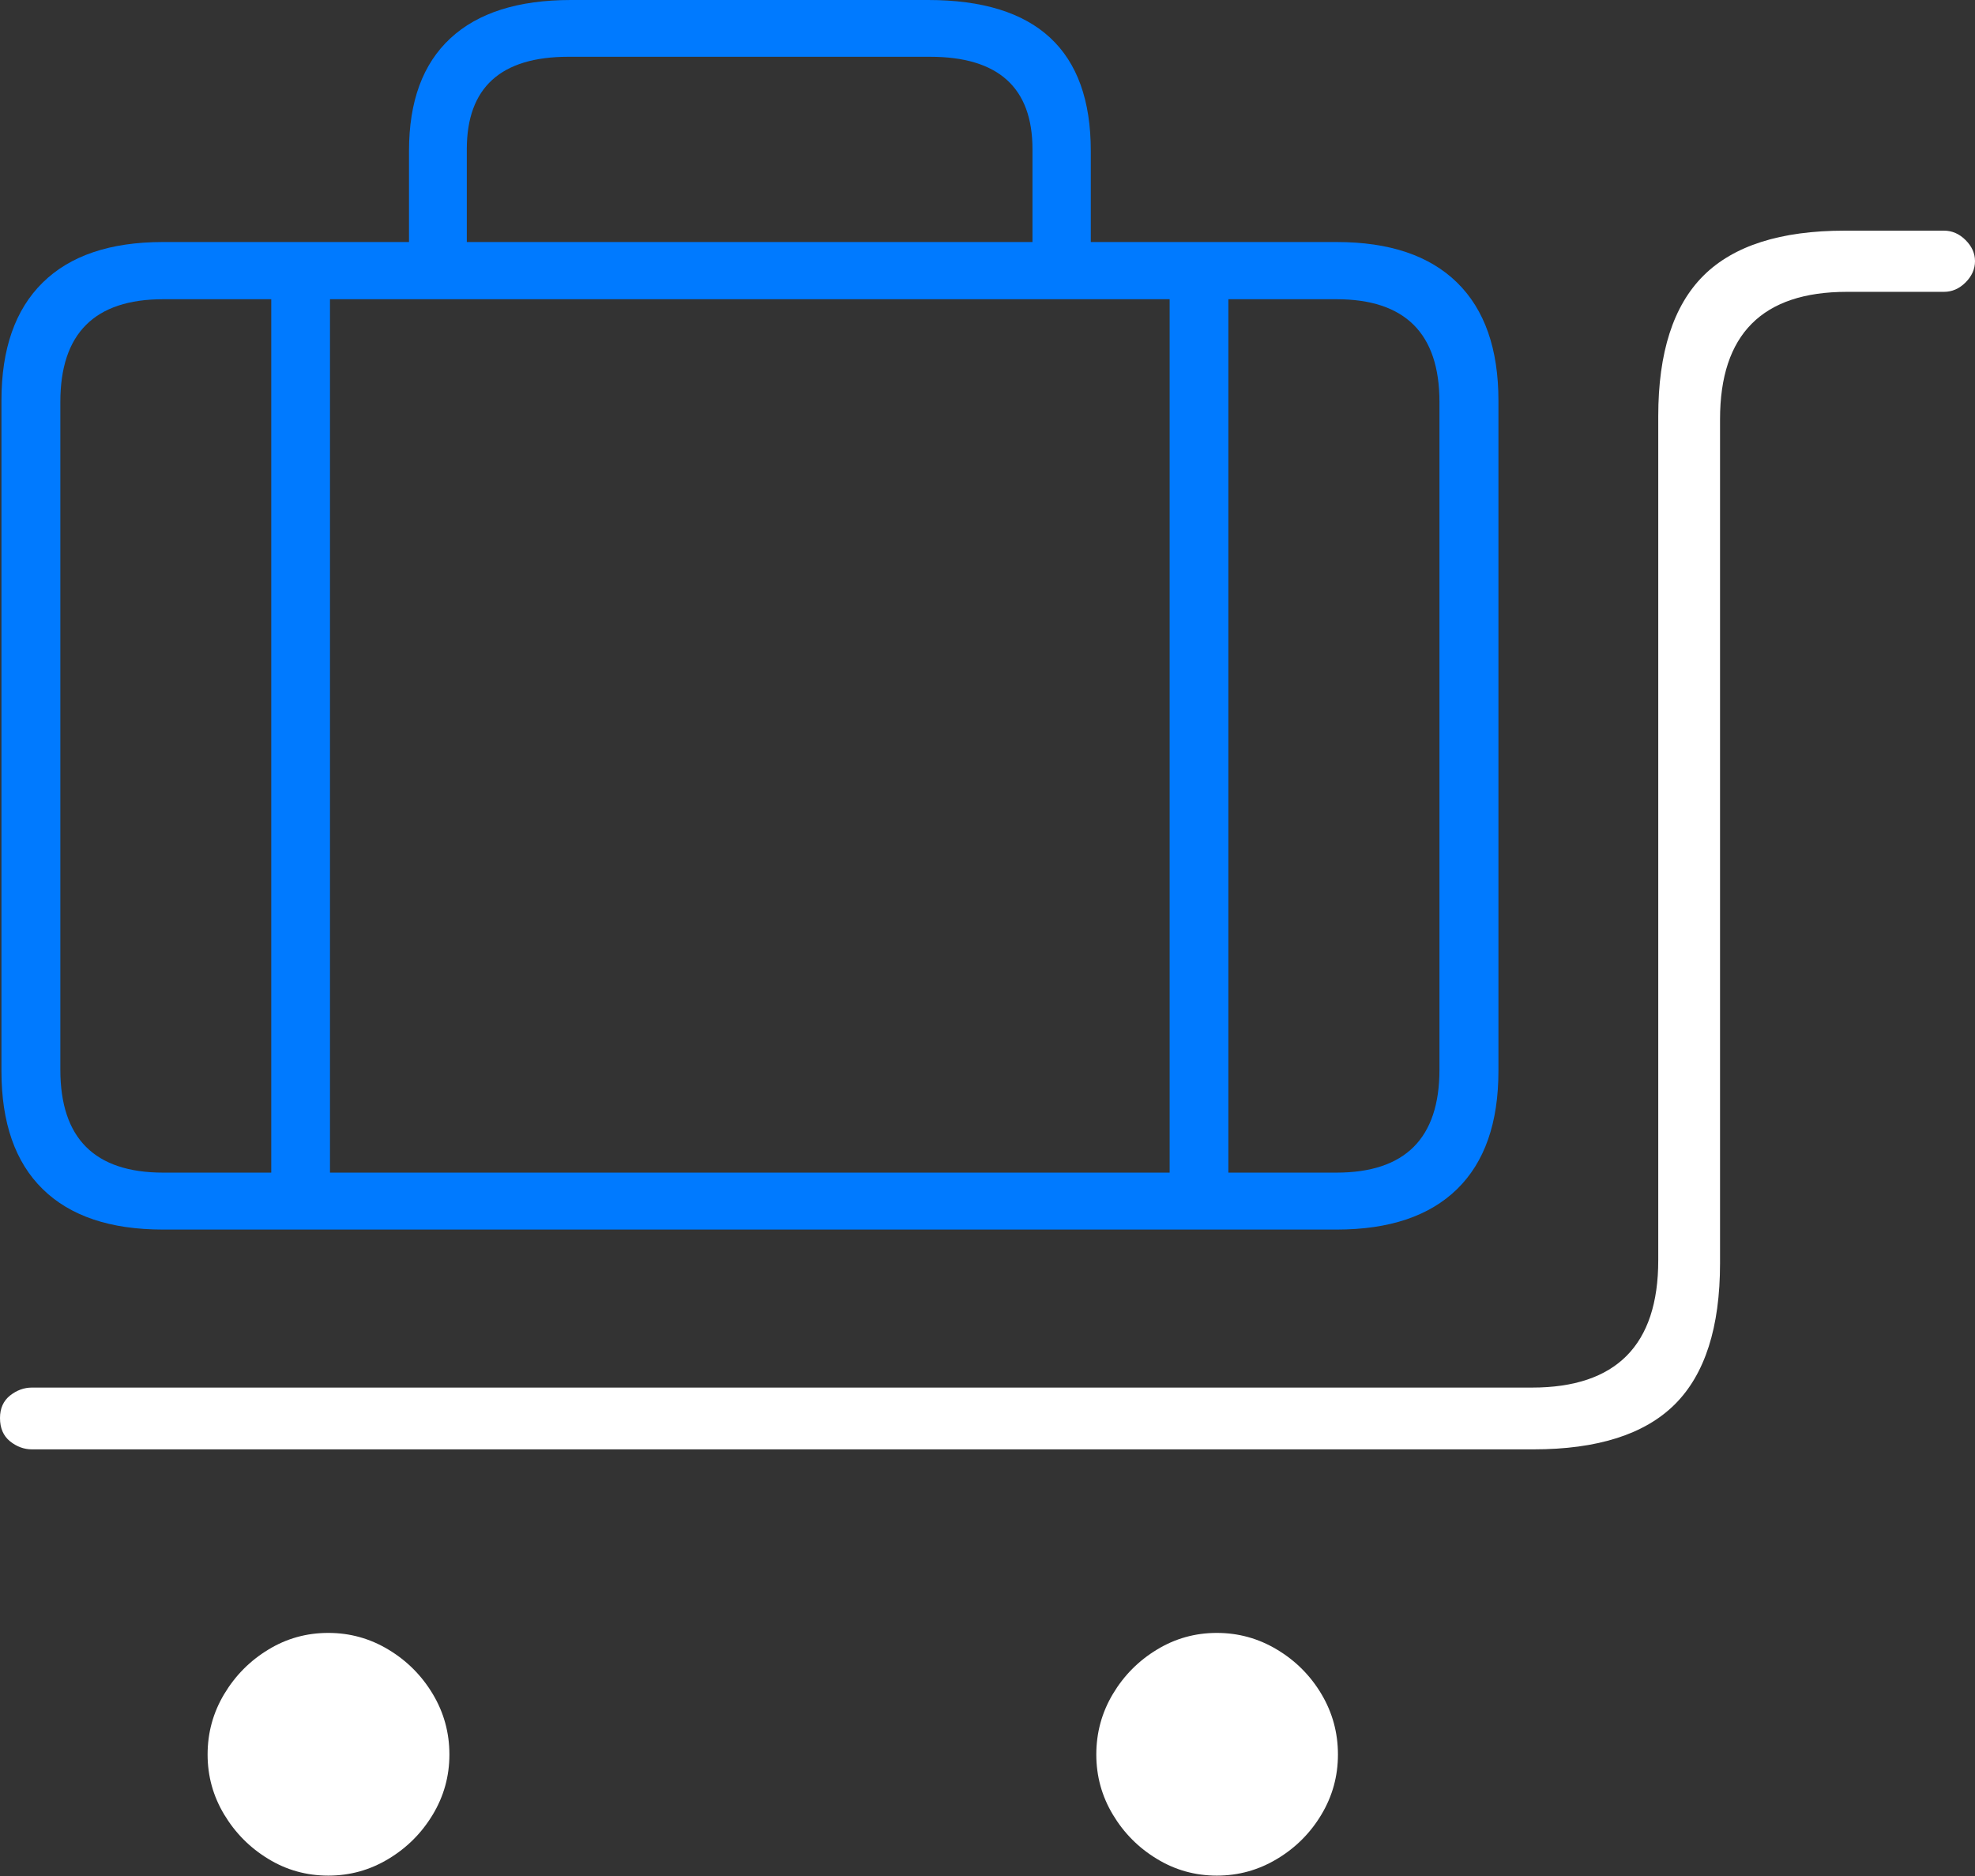 <?xml version="1.0" encoding="UTF-8"?>
<!--Generator: Apple Native CoreSVG 175-->
<!DOCTYPE svg
PUBLIC "-//W3C//DTD SVG 1.1//EN"
       "http://www.w3.org/Graphics/SVG/1.1/DTD/svg11.dtd">
<svg version="1.1" xmlns="http://www.w3.org/2000/svg" xmlns:xlink="http://www.w3.org/1999/xlink" width="23.27" height="22.111">
 <rect width="100%" height="100%" fill="#333333" stroke="none"/>
 <g>
  <rect height="22.111" opacity="0" width="23.27" x="0" y="0"/>
  <path d="M1.92 14.489L15.749 14.489Q16.68 14.489 17.168 14.012Q17.655 13.536 17.655 12.621L17.655 4.72Q17.655 3.808 17.168 3.33Q16.68 2.852 15.749 2.852L1.92 2.852Q0.989 2.852 0.503 3.33Q0.017 3.808 0.017 4.72L0.017 12.621Q0.017 13.536 0.503 14.012Q0.989 14.489 1.92 14.489ZM1.923 13.818Q0.711 13.818 0.711 12.605L0.711 4.736Q0.711 3.526 1.923 3.526L15.746 3.526Q16.96 3.526 16.96 4.736L16.96 12.605Q16.96 13.818 15.746 13.818ZM3.196 14.174L3.888 14.174L3.888 3.243L3.196 3.243ZM13.781 14.174L14.473 14.174L14.473 3.155L13.781 3.155ZM4.819 3.188L5.5 3.188L5.5 1.759Q5.5 0.669 6.697 0.669L10.958 0.669Q12.165 0.669 12.165 1.759L12.165 3.183L12.852 3.183L12.852 1.777Q12.852 0 10.935 0L6.727 0Q5.792 0 5.306 0.452Q4.819 0.904 4.819 1.777Z" fill="#007aff"/>
  <path d="M0.376 17.079L18.068 17.079Q19.199 17.079 19.733 16.549Q20.266 16.018 20.266 14.886L20.266 4.94Q20.266 3.439 21.761 3.439L22.904 3.439Q23.048 3.439 23.159 3.328Q23.27 3.217 23.27 3.077Q23.27 2.94 23.159 2.829Q23.048 2.718 22.904 2.718L21.735 2.718Q20.604 2.718 20.071 3.248Q19.538 3.779 19.538 4.904L19.538 14.851Q19.538 16.351 18.05 16.351L0.376 16.351Q0.237 16.351 0.118 16.445Q0 16.54 0 16.71Q0 16.888 0.118 16.984Q0.237 17.079 0.376 17.079ZM3.868 22.102Q4.251 22.102 4.577 21.905Q4.903 21.709 5.099 21.383Q5.295 21.058 5.295 20.675Q5.295 20.289 5.099 19.962Q4.903 19.635 4.577 19.439Q4.251 19.242 3.868 19.242Q3.483 19.242 3.161 19.439Q2.838 19.635 2.642 19.962Q2.446 20.289 2.446 20.675Q2.446 21.058 2.642 21.383Q2.838 21.709 3.161 21.905Q3.483 22.102 3.868 22.102ZM14.337 22.102Q14.72 22.102 15.047 21.905Q15.374 21.709 15.569 21.383Q15.764 21.058 15.764 20.675Q15.764 20.289 15.569 19.962Q15.374 19.635 15.047 19.439Q14.72 19.242 14.337 19.242Q13.954 19.242 13.631 19.439Q13.307 19.635 13.112 19.962Q12.917 20.289 12.917 20.675Q12.917 21.058 13.112 21.383Q13.307 21.709 13.631 21.905Q13.954 22.102 14.337 22.102Z" fill="#ffffff"/>
 </g>
</svg>
